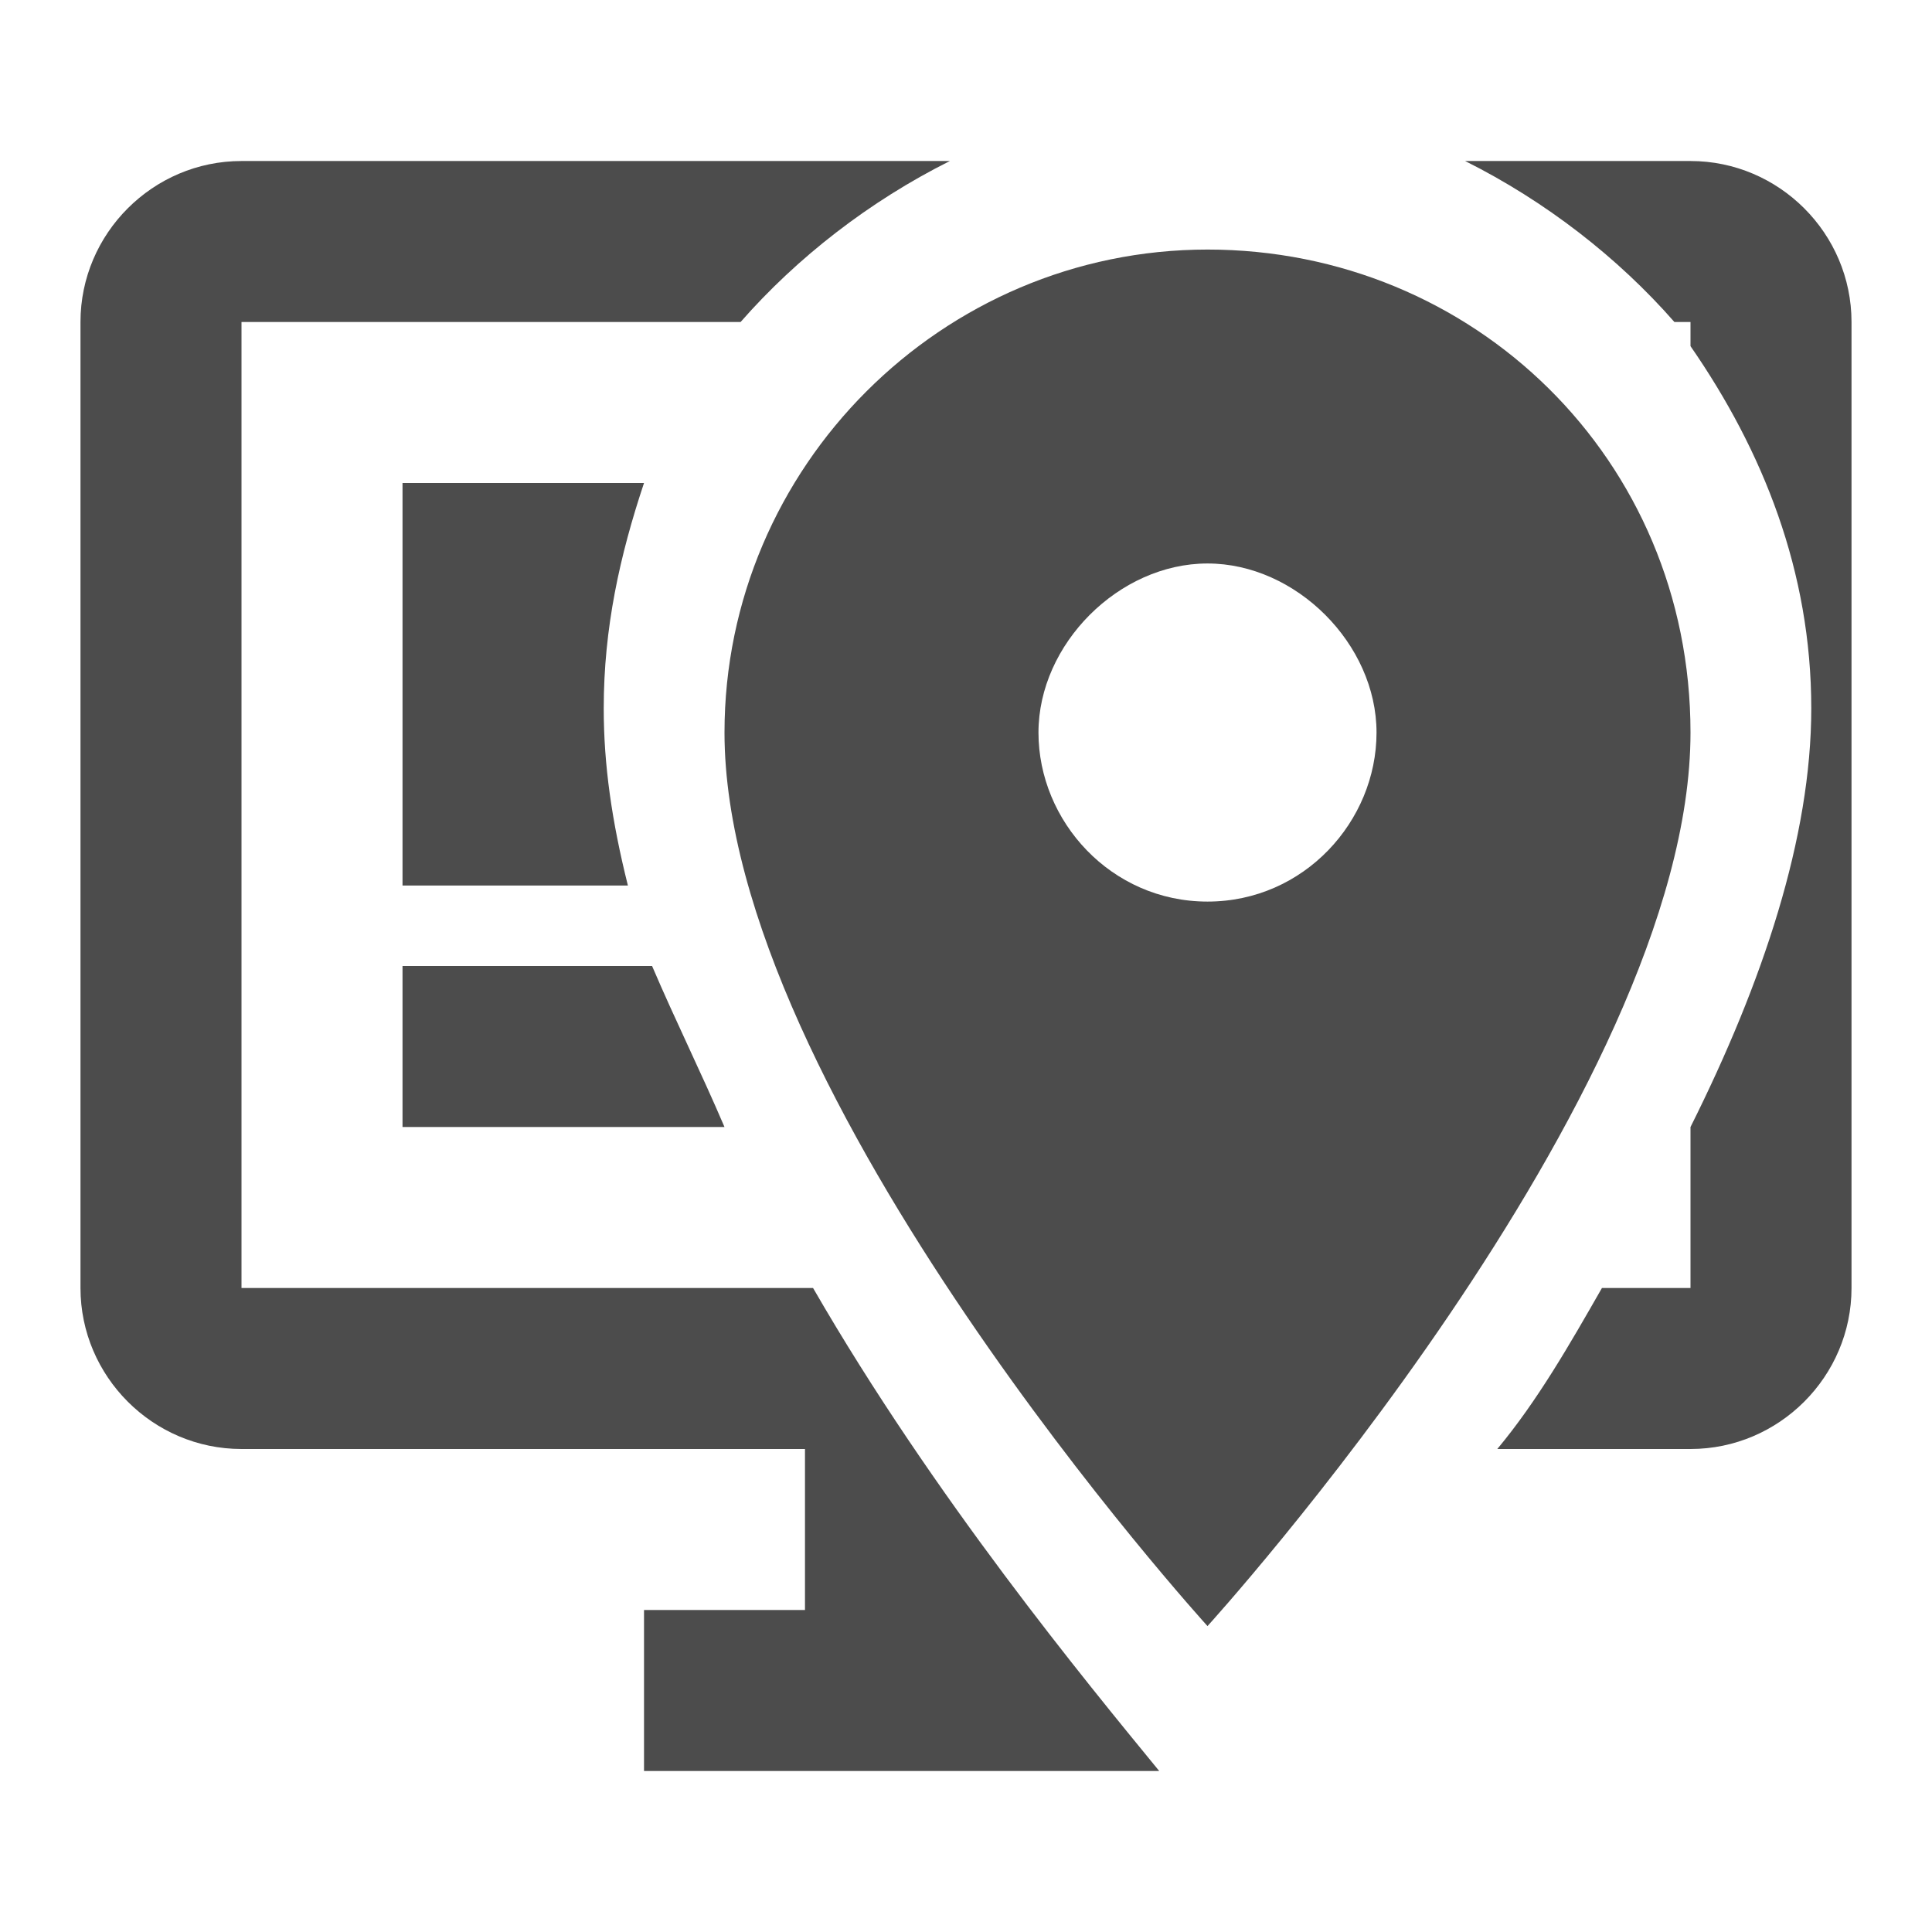 <svg width="41" height="41" viewBox="0 0 41 41" fill="none" xmlns="http://www.w3.org/2000/svg">
<path d="M25.625 19.133C23.575 19.133 22.038 17.425 22.038 15.546C22.038 13.667 23.746 11.958 25.625 11.958C27.504 11.958 29.212 13.667 29.212 15.546C29.212 17.425 27.675 19.133 25.625 19.133ZM25.625 5.296C19.988 5.296 15.375 9.908 15.375 15.546C15.375 23.233 25.625 34.508 25.625 34.508C25.625 34.508 35.875 23.233 35.875 15.546C35.875 9.737 31.262 5.296 25.625 5.296Z" fill="black" fill-opacity="0.7"/>
<path d="M13.667 34.167V37.583H24.6C23.062 35.704 19.817 31.775 17.254 27.333H5.125V6.833H15.717C16.913 5.467 18.45 4.271 20.158 3.417H5.125C3.246 3.417 1.708 4.954 1.708 6.833V27.333C1.708 29.212 3.246 30.75 5.125 30.75H17.083V34.167H13.667Z" fill="black" fill-opacity="0.7"/>
<path d="M8.542 10.25V18.792H13.325C12.983 17.425 12.812 16.229 12.812 15.033C12.812 13.325 13.154 11.787 13.667 10.25H8.542Z" fill="black" fill-opacity="0.7"/>
<path d="M8.542 23.917H15.375C14.863 22.721 14.35 21.696 13.838 20.5H8.542V23.917Z" fill="black" fill-opacity="0.7"/>
<path d="M35.875 3.417H31.092C32.8 4.271 34.337 5.467 35.533 6.833H35.875V7.346C37.413 9.567 38.438 12.129 38.438 15.033C38.438 17.767 37.413 20.842 35.875 23.917V27.333H33.996C33.312 28.529 32.629 29.725 31.775 30.75H35.875C37.754 30.75 39.292 29.212 39.292 27.333V6.833C39.292 4.954 37.754 3.417 35.875 3.417Z" fill="black" fill-opacity="0.7"/>
</svg>
